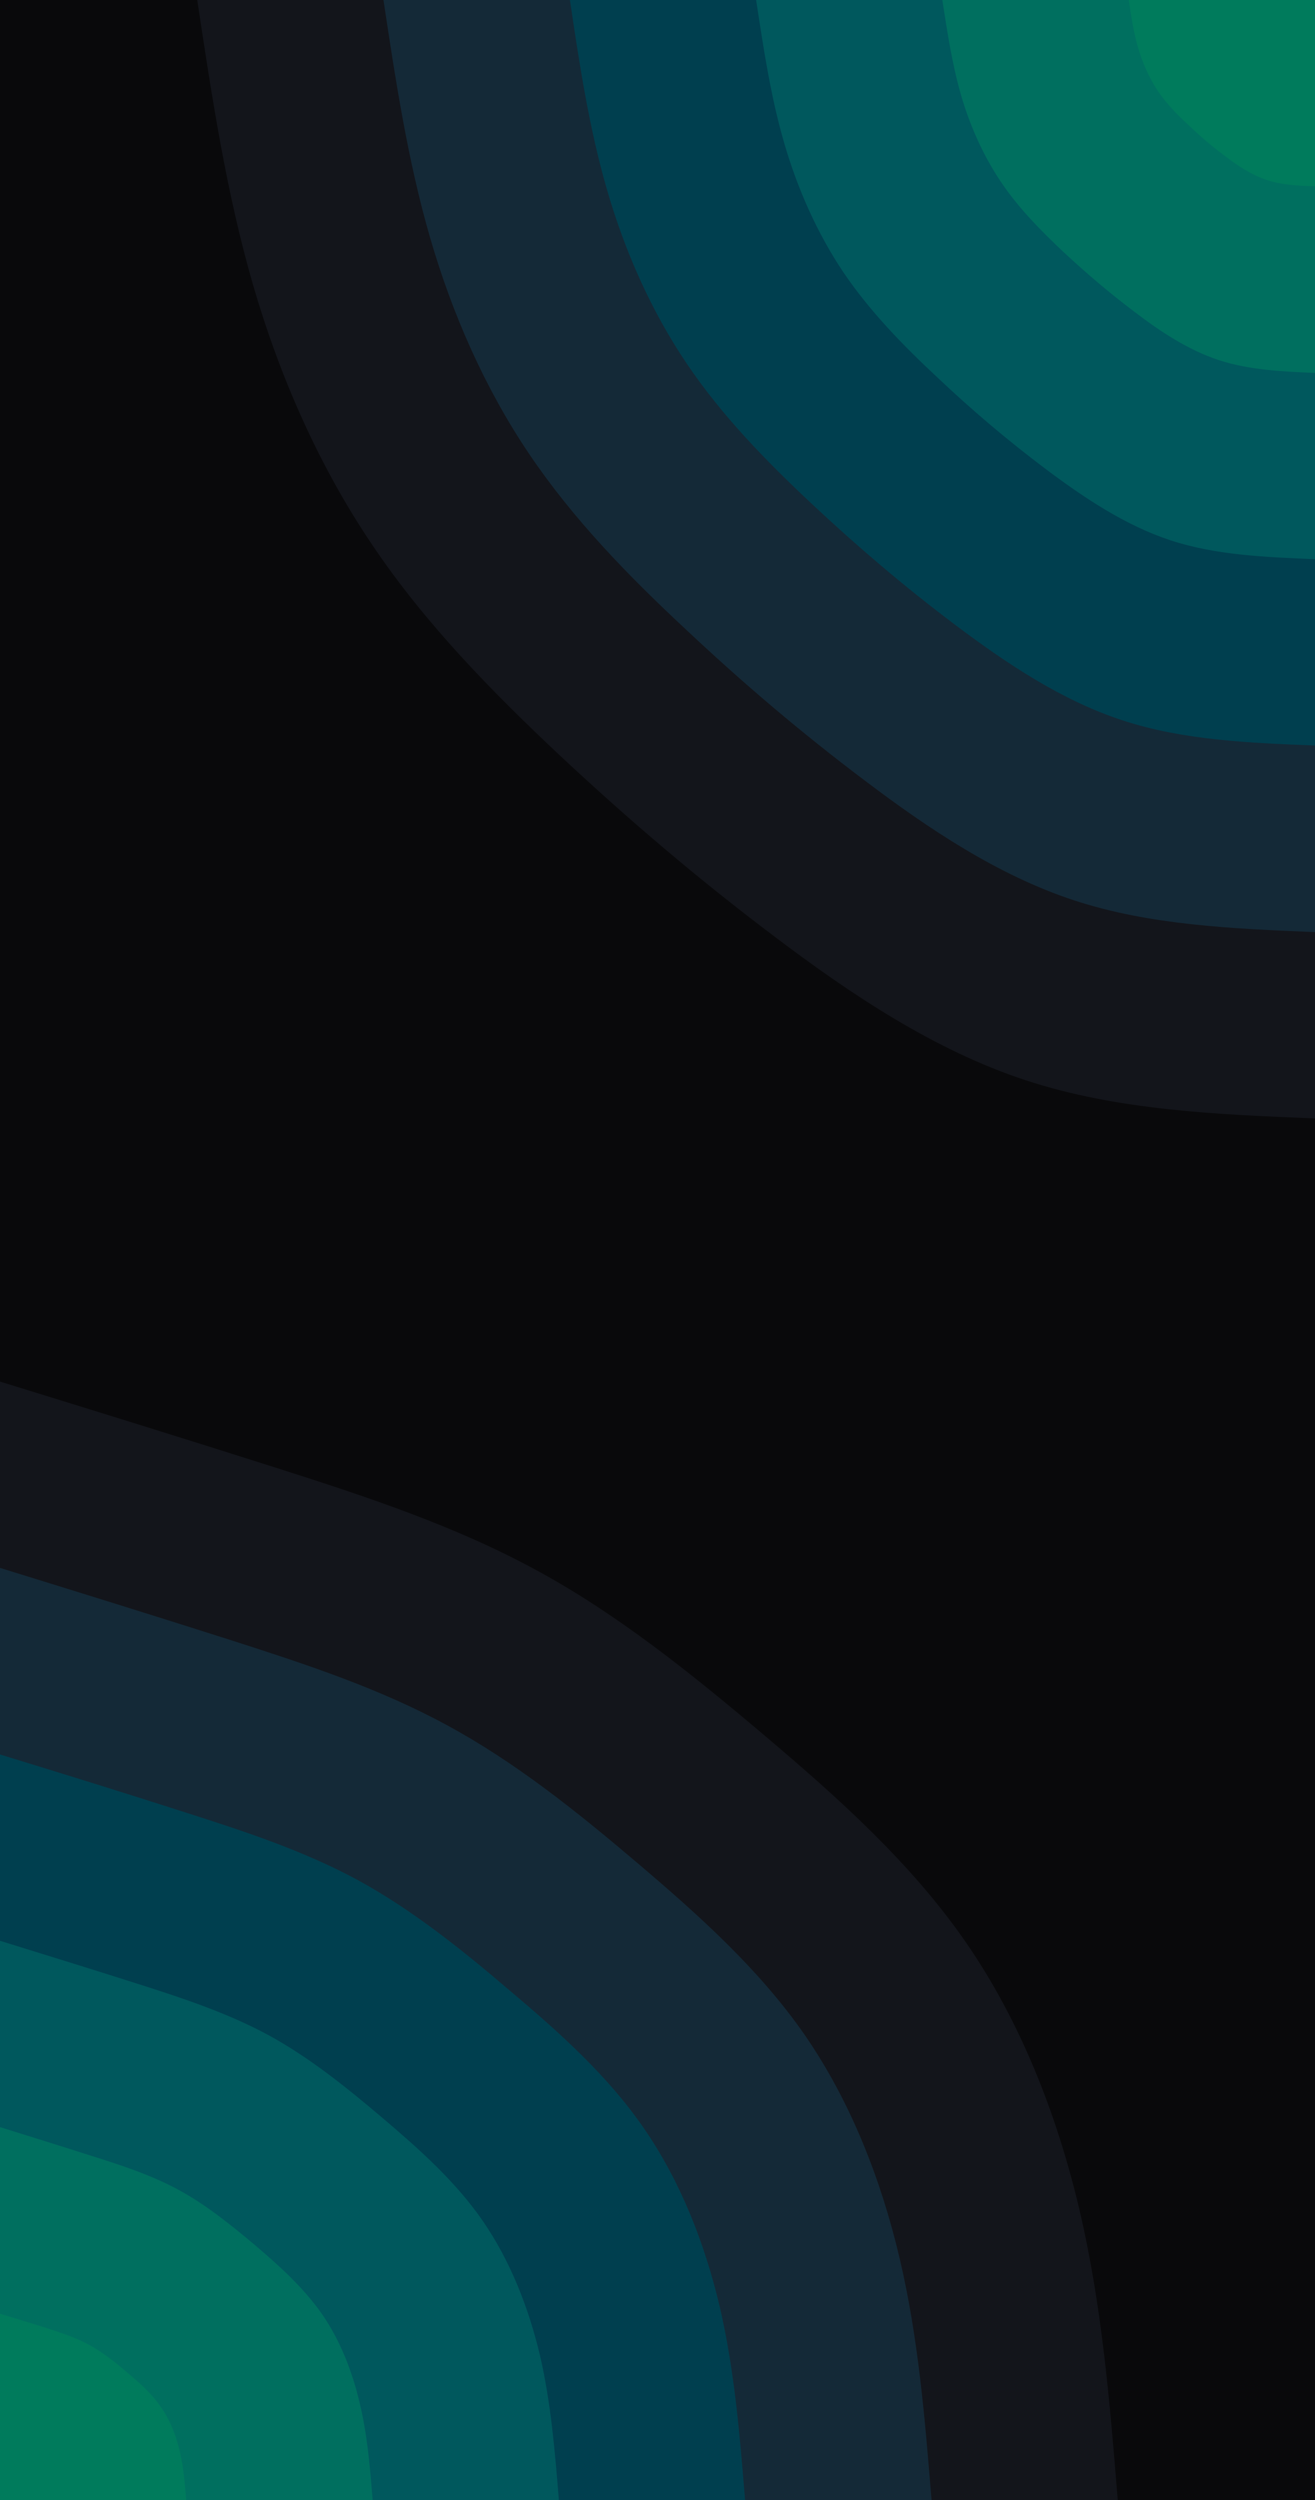 <svg id="visual" viewBox="0 0 500 950" width="500" height="950" xmlns="http://www.w3.org/2000/svg" xmlns:xlink="http://www.w3.org/1999/xlink" version="1.1"><rect x="0" y="0" width="500" height="950" fill="#09090B"></rect><defs><linearGradient id="grad1_0" x1="0%" y1="0%" x2="100%" y2="100%"><stop offset="30%" stop-color="#007b5c" stop-opacity="1"></stop><stop offset="70%" stop-color="#007b5c" stop-opacity="1"></stop></linearGradient></defs><defs><linearGradient id="grad1_1" x1="0%" y1="0%" x2="100%" y2="100%"><stop offset="30%" stop-color="#007b5c" stop-opacity="1"></stop><stop offset="70%" stop-color="#006460" stop-opacity="1"></stop></linearGradient></defs><defs><linearGradient id="grad1_2" x1="0%" y1="0%" x2="100%" y2="100%"><stop offset="30%" stop-color="#004b57" stop-opacity="1"></stop><stop offset="70%" stop-color="#006460" stop-opacity="1"></stop></linearGradient></defs><defs><linearGradient id="grad1_3" x1="0%" y1="0%" x2="100%" y2="100%"><stop offset="30%" stop-color="#004b57" stop-opacity="1"></stop><stop offset="70%" stop-color="#0a3444" stop-opacity="1"></stop></linearGradient></defs><defs><linearGradient id="grad1_4" x1="0%" y1="0%" x2="100%" y2="100%"><stop offset="30%" stop-color="#151e29" stop-opacity="1"></stop><stop offset="70%" stop-color="#0a3444" stop-opacity="1"></stop></linearGradient></defs><defs><linearGradient id="grad1_5" x1="0%" y1="0%" x2="100%" y2="100%"><stop offset="30%" stop-color="#151e29" stop-opacity="1"></stop><stop offset="70%" stop-color="#09090b" stop-opacity="1"></stop></linearGradient></defs><defs><linearGradient id="grad2_0" x1="0%" y1="0%" x2="100%" y2="100%"><stop offset="30%" stop-color="#007b5c" stop-opacity="1"></stop><stop offset="70%" stop-color="#007b5c" stop-opacity="1"></stop></linearGradient></defs><defs><linearGradient id="grad2_1" x1="0%" y1="0%" x2="100%" y2="100%"><stop offset="30%" stop-color="#006460" stop-opacity="1"></stop><stop offset="70%" stop-color="#007b5c" stop-opacity="1"></stop></linearGradient></defs><defs><linearGradient id="grad2_2" x1="0%" y1="0%" x2="100%" y2="100%"><stop offset="30%" stop-color="#006460" stop-opacity="1"></stop><stop offset="70%" stop-color="#004b57" stop-opacity="1"></stop></linearGradient></defs><defs><linearGradient id="grad2_3" x1="0%" y1="0%" x2="100%" y2="100%"><stop offset="30%" stop-color="#0a3444" stop-opacity="1"></stop><stop offset="70%" stop-color="#004b57" stop-opacity="1"></stop></linearGradient></defs><defs><linearGradient id="grad2_4" x1="0%" y1="0%" x2="100%" y2="100%"><stop offset="30%" stop-color="#0a3444" stop-opacity="1"></stop><stop offset="70%" stop-color="#151e29" stop-opacity="1"></stop></linearGradient></defs><defs><linearGradient id="grad2_5" x1="0%" y1="0%" x2="100%" y2="100%"><stop offset="30%" stop-color="#09090b" stop-opacity="1"></stop><stop offset="70%" stop-color="#151e29" stop-opacity="1"></stop></linearGradient></defs><g transform="translate(500, 0)"><path d="M0 425C-37.7 423.5 -75.3 421.9 -110 410.5C-144.7 399.1 -176.4 377.9 -205.5 355.9C-234.6 334 -261.1 311.4 -287.1 287.1C-313 262.8 -338.4 236.9 -358.5 207C-378.7 177.1 -393.6 143.3 -403.8 108.2C-414 73 -419.5 36.5 -425 0L0 0Z" fill="#13151b"></path><path d="M0 354.2C-31.4 352.9 -62.8 351.6 -91.7 342.1C-120.6 332.6 -147 314.9 -171.2 296.6C-195.5 278.3 -217.6 259.5 -239.2 239.2C-260.9 219 -282 197.4 -298.8 172.5C-315.6 147.6 -328 119.5 -336.5 90.2C-345 60.9 -349.6 30.4 -354.2 0L0 0Z" fill="#142937"></path><path d="M0 283.3C-25.1 282.3 -50.2 281.3 -73.3 273.7C-96.5 266.1 -117.6 251.9 -137 237.3C-156.4 222.7 -174.1 207.6 -191.4 191.4C-208.7 175.2 -225.6 157.9 -239 138C-252.4 118.1 -262.4 95.6 -269.2 72.1C-276 48.7 -279.7 24.3 -283.3 0L0 0Z" fill="#003f4f"></path><path d="M0 212.5C-18.8 211.7 -37.7 211 -55 205.3C-72.3 199.6 -88.2 188.9 -102.7 178C-117.3 167 -130.6 155.7 -143.5 143.5C-156.5 131.4 -169.2 118.4 -179.3 103.5C-189.3 88.6 -196.8 71.7 -201.9 54.1C-207 36.5 -209.7 18.3 -212.5 0L0 0Z" fill="#00585d"></path><path d="M0 141.7C-12.6 141.2 -25.1 140.6 -36.7 136.8C-48.2 133 -58.8 126 -68.5 118.6C-78.2 111.3 -87 103.8 -95.7 95.7C-104.3 87.6 -112.8 79 -119.5 69C-126.2 59 -131.2 47.8 -134.6 36.1C-138 24.3 -139.8 12.2 -141.7 0L0 0Z" fill="#006f5f"></path><path d="M0 70.8C-6.3 70.6 -12.6 70.3 -18.3 68.4C-24.1 66.5 -29.4 63 -34.2 59.3C-39.1 55.7 -43.5 51.9 -47.8 47.8C-52.2 43.8 -56.4 39.5 -59.8 34.5C-63.1 29.5 -65.6 23.9 -67.3 18C-69 12.2 -69.9 6.1 -70.8 0L0 0Z" fill="#007b5c"></path></g><g transform="translate(0, 950)"><path d="M0 -425C35.3 -414.1 70.6 -403.2 105.1 -392.2C139.6 -381.2 173.2 -370.1 204 -353.3C234.8 -336.6 262.7 -314.2 290.6 -290.6C318.5 -267 346.3 -242.2 367.2 -212C388.1 -181.8 402 -146.2 410.5 -110C419 -73.8 422 -36.9 425 0L0 0Z" fill="#13151b"></path><path d="M0 -354.2C29.4 -345.1 58.8 -336 87.6 -326.8C116.3 -317.6 144.3 -308.4 170 -294.4C195.7 -280.5 219 -261.9 242.2 -242.2C265.4 -222.5 288.6 -201.8 306 -176.7C323.4 -151.5 335 -121.9 342.1 -91.7C349.2 -61.5 351.7 -30.7 354.2 0L0 0Z" fill="#142937"></path><path d="M0 -283.3C23.5 -276.1 47.1 -268.8 70.1 -261.4C93 -254.1 115.5 -246.7 136 -235.6C156.5 -224.4 175.2 -209.5 193.7 -193.7C212.3 -178 230.9 -161.5 244.8 -141.3C258.7 -121.2 268 -97.5 273.7 -73.3C279.3 -49.2 281.3 -24.6 283.3 0L0 0Z" fill="#003f4f"></path><path d="M0 -212.5C17.7 -207 35.3 -201.6 52.5 -196.1C69.8 -190.6 86.6 -185 102 -176.7C117.4 -168.3 131.4 -157.1 145.3 -145.3C159.2 -133.5 173.2 -121.1 183.6 -106C194 -90.9 201 -73.1 205.3 -55C209.5 -36.9 211 -18.4 212.5 0L0 0Z" fill="#00585d"></path><path d="M0 -141.7C11.8 -138 23.5 -134.4 35 -130.7C46.5 -127.1 57.7 -123.4 68 -117.8C78.3 -112.2 87.6 -104.7 96.9 -96.9C106.2 -89 115.4 -80.7 122.4 -70.7C129.4 -60.6 134 -48.7 136.8 -36.7C139.7 -24.6 140.7 -12.3 141.7 0L0 0Z" fill="#006f5f"></path><path d="M0 -70.8C5.9 -69 11.8 -67.2 17.5 -65.4C23.3 -63.5 28.9 -61.7 34 -58.9C39.1 -56.1 43.8 -52.4 48.4 -48.4C53.1 -44.5 57.7 -40.4 61.2 -35.3C64.7 -30.3 67 -24.4 68.4 -18.3C69.8 -12.3 70.3 -6.1 70.8 0L0 0Z" fill="#007b5c"></path></g></svg>